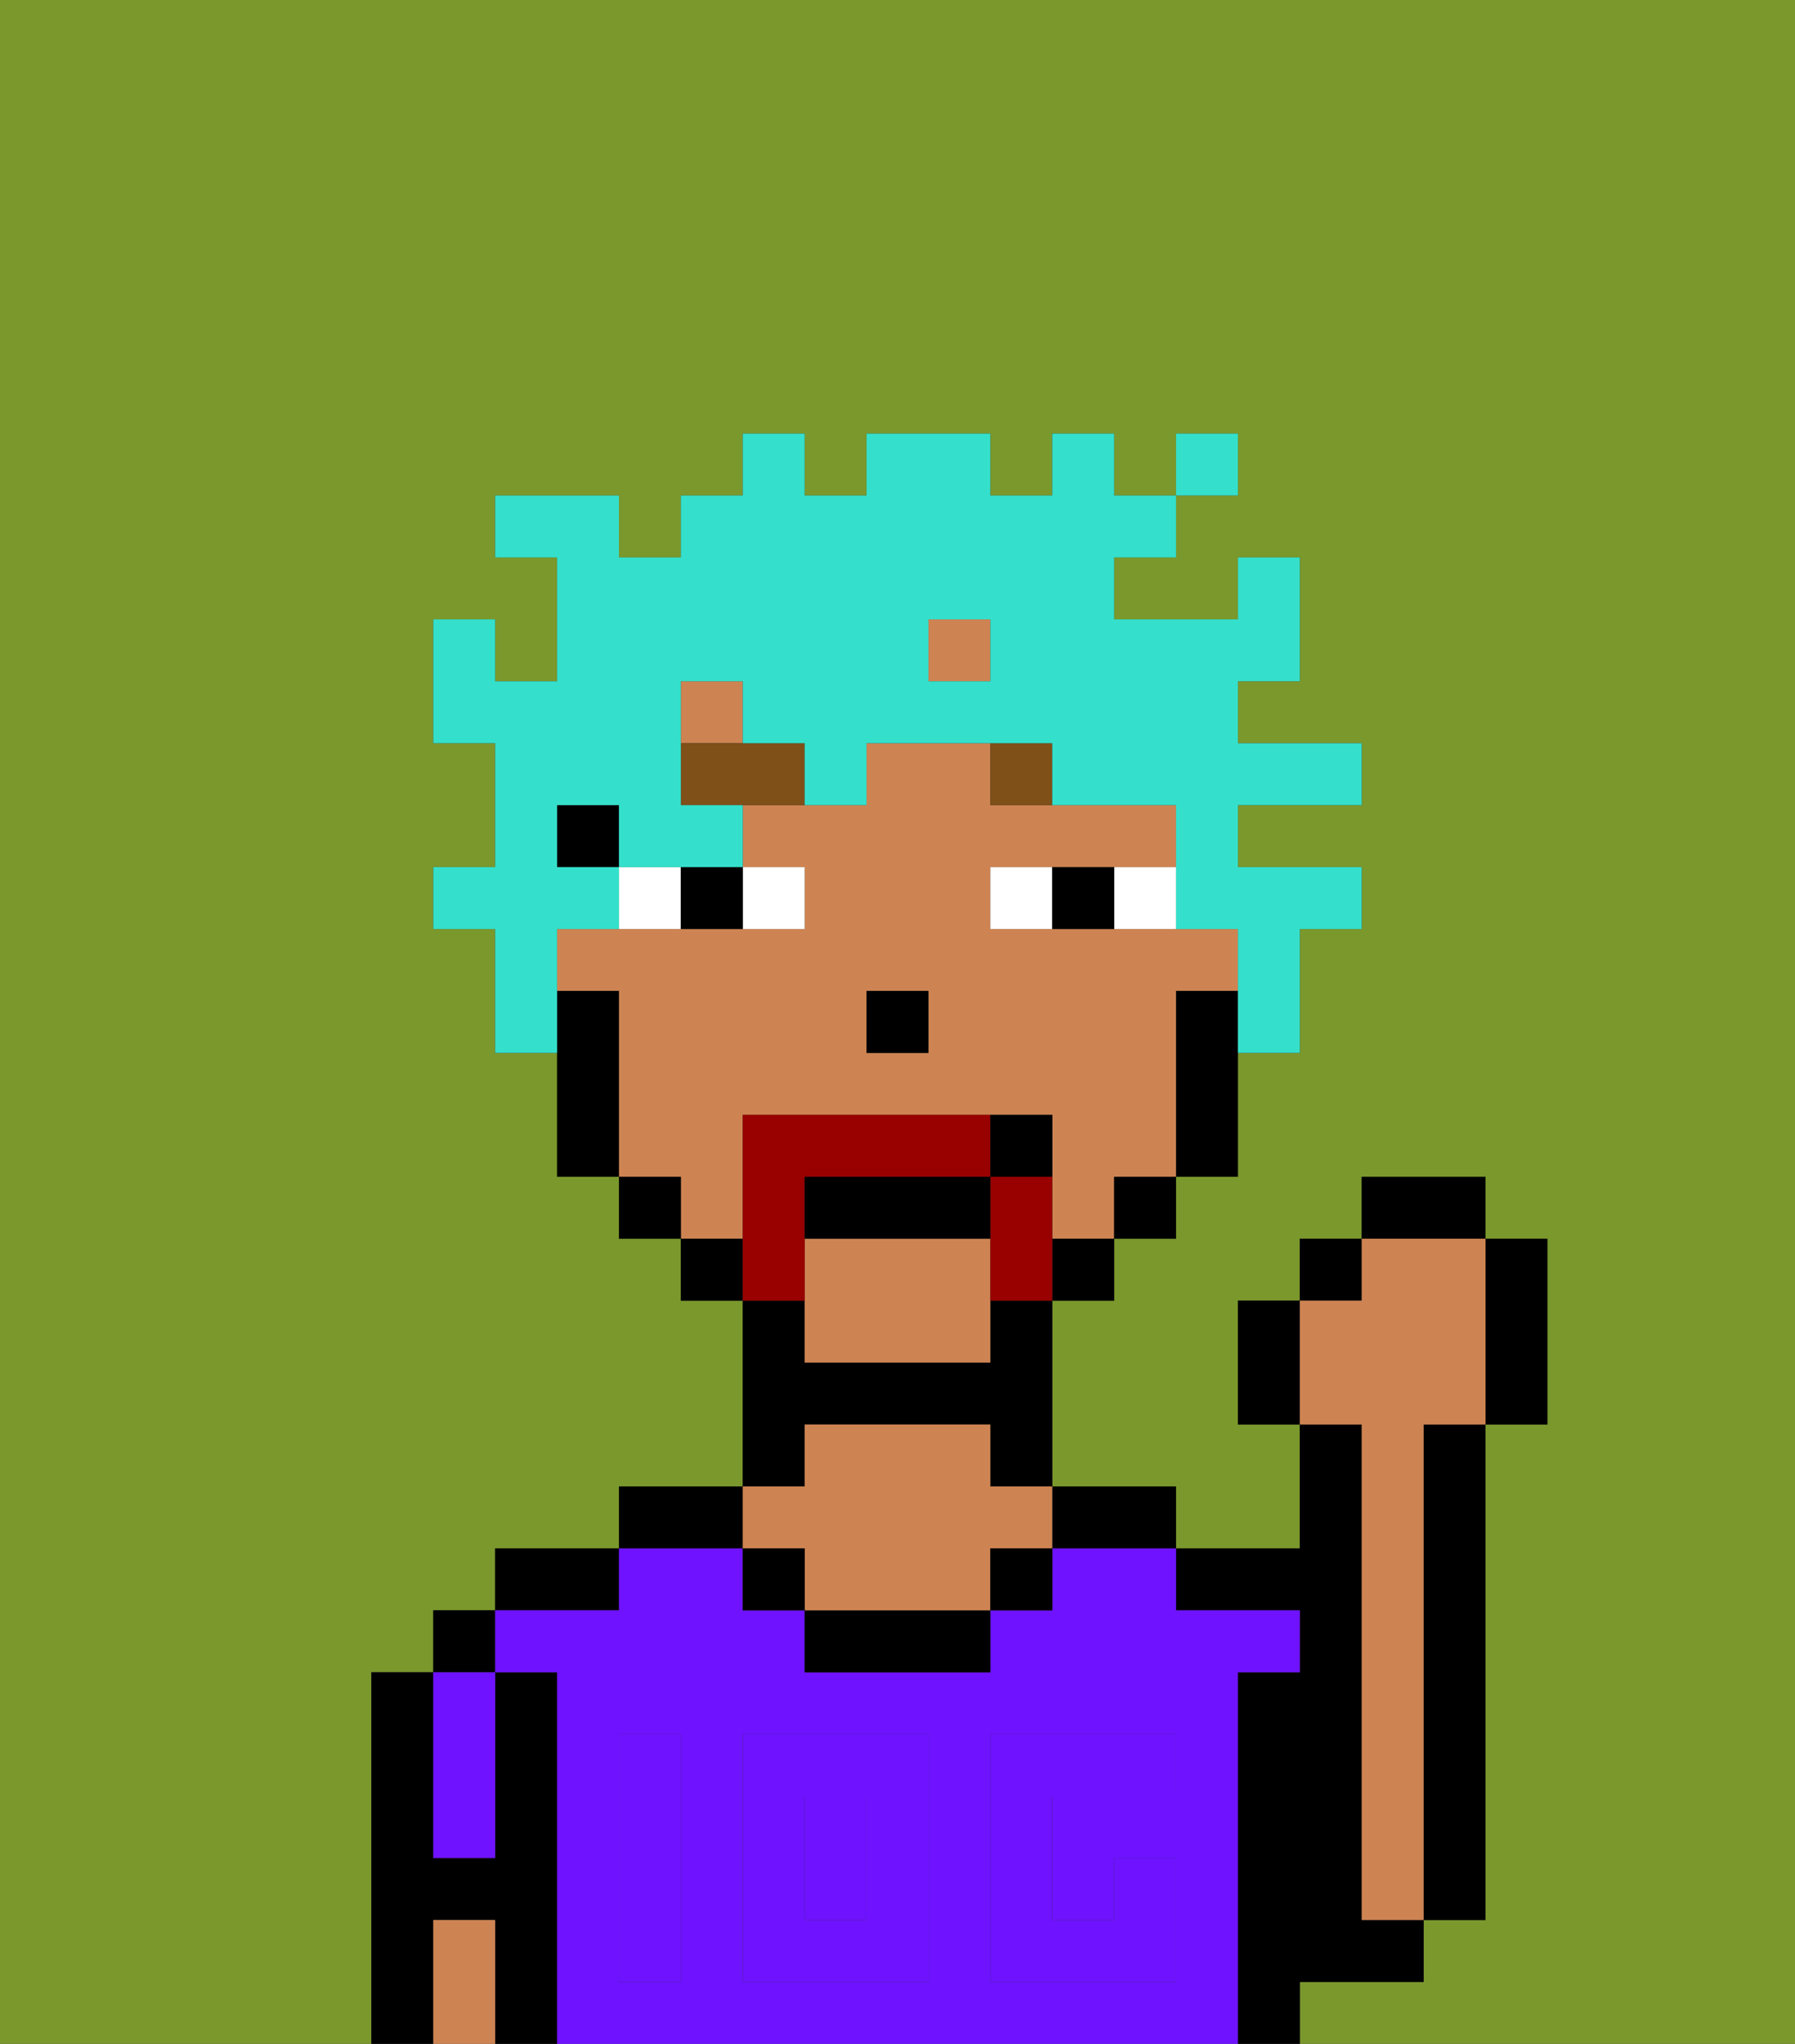 <svg xmlns="http://www.w3.org/2000/svg" viewBox="0 0 29 33"><rect x="0" y="0" width="29" height="33" fill="#333333" stroke="none"/><defs><style>polygon,rect,path{shape-rendering:crispedges;}.ea21-1{fill:#7a982c;}.ea21-2{fill:#000000;}.ea21-3{fill:#6e12ff;}.ea21-4{fill:#ce8452;}.ea21-5{fill:#6e12ff;}.ea21-6{fill:#ffffff;}.ea21-7{fill:#7f5018;}.ea21-8{fill:#990000;}.ea21-9{fill:#34e0cb;}</style></defs><path class="ea21-1" d="M0,33H6V27H7V26H8V25h2V24h2V21H11V20H10V19H9V17H8V15H7V14H8V12H7V10H8v1H9V9H8V8h2V9h1V8h1V7h1V8h1V7h2V8h1V7h1V8h1V7h1V8H19V9H18v1h2V9h1v2H20v1h2v1H20v1h2v1H21v2H20v2H19v1H18v1H17v3h2v1h2V23H20V21h1V20h1V19h2v1h1v3H24v8H23v1H21v1h8V0H0Z"/><rect class="ea21-2" x="7" y="26" width="1" height="1"/><path class="ea21-2" d="M9,27H8v3H7V27H6v6H7V31H8v2H9V27Z"/><path class="ea21-2" d="M10,25H8v1h2Z"/><path class="ea21-2" d="M12,24H10v1h2Z"/><path class="ea21-2" d="M13,23h3v1h1V21H16v1H13V21H12v3h1Z"/><path class="ea21-2" d="M18,25h1V24H17v1Z"/><path class="ea21-2" d="M22,32h1V31H22V23H21v2H19v1h2v1H20v6h1V32Z"/><path class="ea21-2" d="M23,24v7h1V23H23Z"/><rect class="ea21-3" x="13" y="29" width="1" height="2"/><path class="ea21-3" d="M20,27h1V26H19V25H17v1H16v1H13V26H12V25H10v1H8v1H9v6H20V27Zm-9,2v3H10V28h1Zm4,3H12V28h3Zm4-3H17v2h1V30h1v2H16V28h3Z"/><path class="ea21-2" d="M13,26v1h3V26H13Z"/><path class="ea21-4" d="M13,25v1h3V25h1V24H16V23H13v1H12v1Z"/><path class="ea21-3" d="M7,30H8V27H7v3Z"/><path class="ea21-4" d="M7,31v2H8V31Z"/><rect class="ea21-2" x="16" y="25" width="1" height="1"/><rect class="ea21-2" x="12" y="25" width="1" height="1"/><path class="ea21-5" d="M12,32h3V28H12Zm1-3h1v2H13Z"/><path class="ea21-5" d="M10,29v3h1V28H10Z"/><path class="ea21-5" d="M16,28v4h3V30H18v1H17V29h2V28H16Z"/><rect class="ea21-4" x="15" y="10" width="1" height="1"/><path class="ea21-4" d="M13,20v2h3V20Z"/><path class="ea21-4" d="M12,19V18h5v2h1V19h1V16h1V15H16V14h3V13H16V12H14v1H12v1h1v1H9v1h1v3h1v1h1Zm2-3h1v1H14Z"/><rect class="ea21-4" x="11" y="11" width="1" height="1"/><path class="ea21-2" d="M19,16v3h1V16Z"/><rect class="ea21-2" x="18" y="19" width="1" height="1"/><rect class="ea21-2" x="17" y="20" width="1" height="1"/><rect class="ea21-2" x="11" y="20" width="1" height="1"/><rect class="ea21-2" x="10" y="19" width="1" height="1"/><rect class="ea21-2" x="9" y="13" width="1" height="1"/><path class="ea21-2" d="M10,16H9v3h1V16Z"/><rect class="ea21-2" x="14" y="16" width="1" height="1"/><path class="ea21-6" d="M13,15V14H12v1Z"/><path class="ea21-6" d="M10,14v1h1V14Z"/><path class="ea21-6" d="M18,14v1h1V14Z"/><path class="ea21-6" d="M16,14v1h1V14Z"/><path class="ea21-2" d="M11,15h1V14H11Z"/><path class="ea21-2" d="M17,14v1h1V14Z"/><path class="ea21-7" d="M12,12H11v1h2V12Z"/><path class="ea21-7" d="M16,12v1h1V12Z"/><path class="ea21-8" d="M13,20V19h3V18H12v3h1Z"/><path class="ea21-8" d="M17,19H16v2h1V19Z"/><path class="ea21-2" d="M16,19H13v1h3Z"/><path class="ea21-2" d="M17,18H16v1h1Z"/><path class="ea21-2" d="M20,21v2h1V21Z"/><rect class="ea21-2" x="21" y="20" width="1" height="1"/><rect class="ea21-2" x="22" y="19" width="2" height="1"/><path class="ea21-2" d="M24,23h1V20H24v3Z"/><path class="ea21-4" d="M22,24v7h1V23h1V20H22v1H21v2h1Z"/><path class="ea21-9" d="M9,15h1V14H9V13h1v1h2V13H11V11h1v1h1v1h1V12h3v1h2v2h1v2h1V15h1V14H20V13h2V12H20V11h1V9H20v1H18V9h1V8H18V7H17V8H16V7H14V8H13V7H12V8H11V9H10V8H8V9H9v2H8V10H7v2H8v2H7v1H8v2H9V15Zm6-5h1v1H15Z"/><rect class="ea21-9" x="19" y="7" width="1" height="1"/></svg>